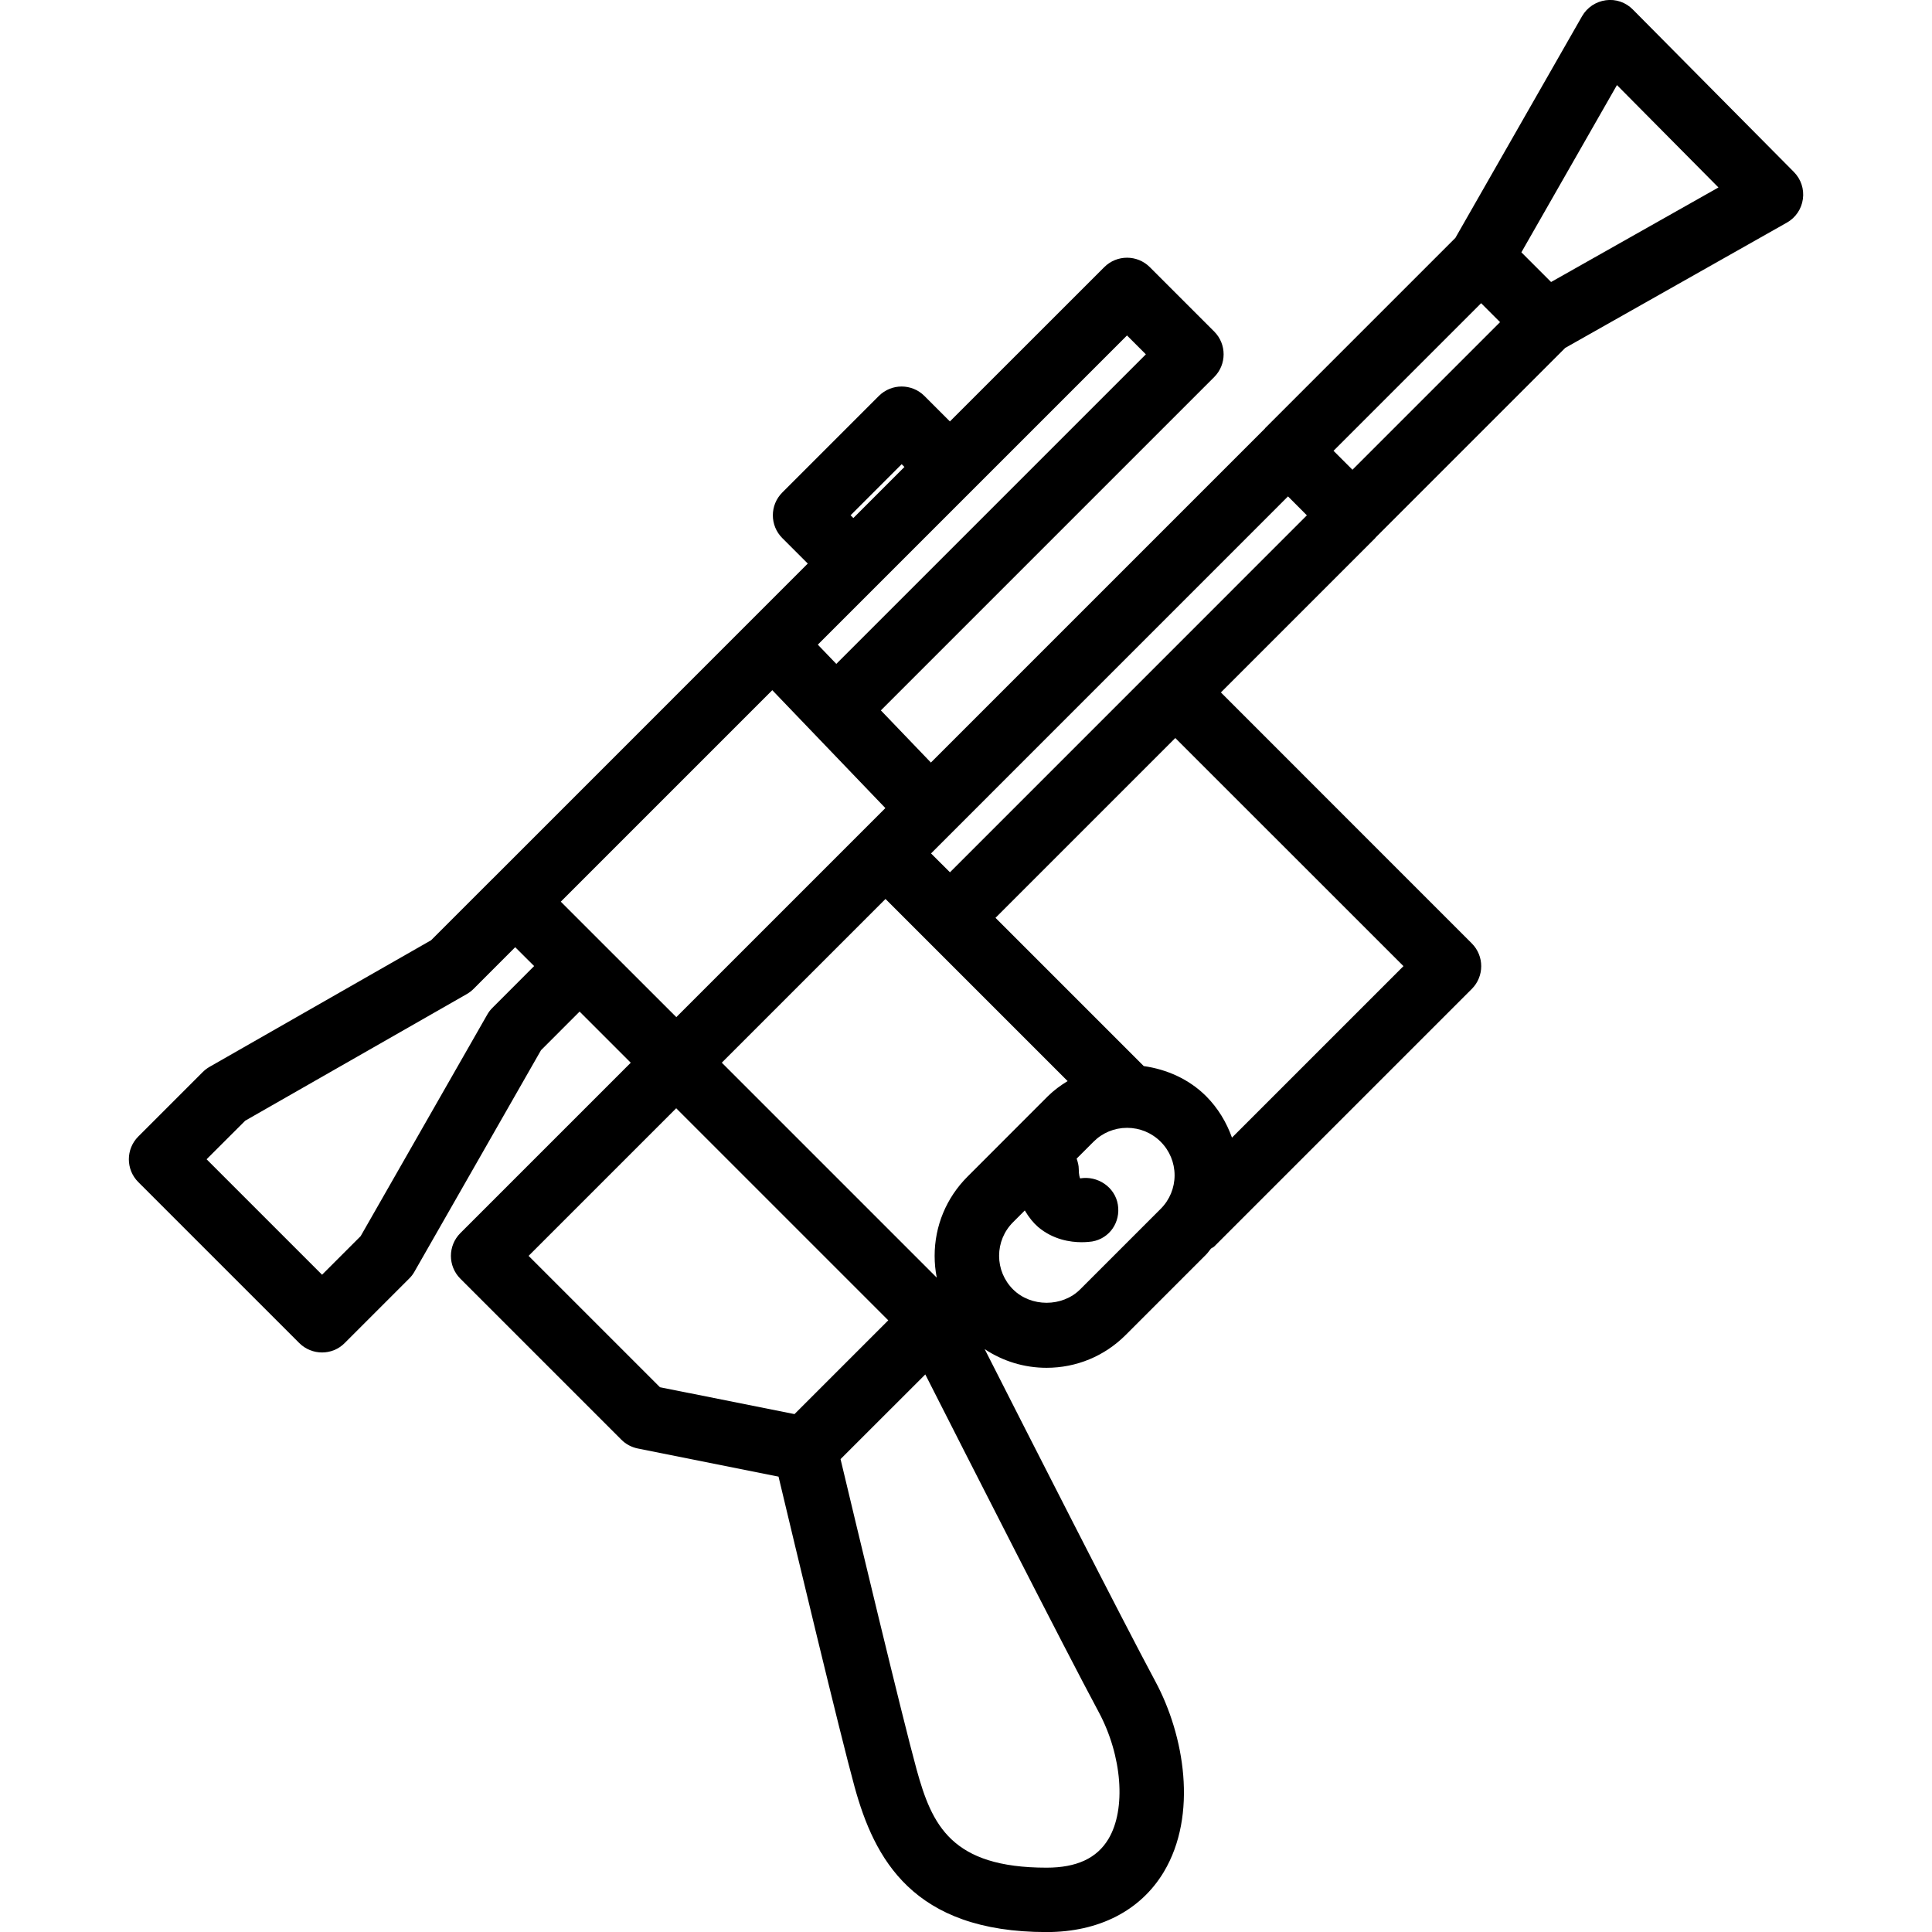 <?xml version="1.0" encoding="iso-8859-1"?>
<!-- Generator: Adobe Illustrator 19.0.0, SVG Export Plug-In . SVG Version: 6.00 Build 0)  -->
<svg version="1.1" id="Layer_1" xmlns="http://www.w3.org/2000/svg" xmlns:xlink="http://www.w3.org/1999/xlink" x="0px" y="0px"
	 viewBox="0 0 30 30" style="enable-background:new 0 0 30 30;" xml:space="preserve">
<g>
	<g>
		<path d="M27.855,2.67l-2.5-2.522c-0.109-0.111-0.264-0.166-0.42-0.144c-0.155,0.021-0.291,0.112-0.369,0.248l-1.967,3.442
			l-2.953,2.953c-0.003,0.003-0.003,0.006-0.006,0.009l-5.185,5.185l-0.777-0.81l5.176-5.176c0.195-0.195,0.195-0.512,0-0.707l-1-1
			c-0.195-0.195-0.512-0.195-0.707,0L14.75,6.544l-0.396-0.396c-0.195-0.195-0.512-0.195-0.707,0l-1.5,1.5
			c-0.195,0.195-0.195,0.512,0,0.707l0.396,0.396L7.65,13.645c-0.001,0.001-0.002,0.001-0.003,0.002L6.694,14.6l-3.442,1.967
			c-0.038,0.022-0.074,0.05-0.105,0.081l-1,1c-0.195,0.195-0.195,0.512,0,0.707l2.5,2.5c0.098,0.097,0.226,0.146,0.354,0.146
			s0.256-0.049,0.352-0.147l1-1c0.032-0.031,0.059-0.066,0.081-0.105l1.967-3.442L9,15.708l0.794,0.794l-2.646,2.646
			c-0.195,0.195-0.195,0.512,0,0.707l2.5,2.5c0.069,0.07,0.158,0.117,0.255,0.137l2.186,0.437c0.236,0.991,0.959,4.012,1.18,4.814
			c0.307,1.116,0.902,2.258,2.982,2.258c0.813,0,1.459-0.332,1.82-0.933c0.531-0.887,0.318-2.124-0.129-2.956
			c-0.511-0.952-1.982-3.843-2.652-5.163c0.283,0.188,0.614,0.29,0.961,0.29c0.464,0,0.9-0.181,1.228-0.509l1.25-1.25
			c0.028-0.028,0.049-0.061,0.074-0.091c0.016-0.013,0.036-0.019,0.051-0.033l4-4c0.195-0.195,0.195-0.512,0-0.707l-3.896-3.897
			l2.397-2.397c0.003-0.003,0.003-0.006,0.006-0.009l2.944-2.944l3.441-1.945c0.136-0.076,0.228-0.212,0.249-0.366
			C28.017,2.936,27.965,2.781,27.855,2.67z M7.648,15.648c-0.032,0.031-0.059,0.066-0.081,0.105L5.6,19.195l-0.599,0.599
			l-1.793-1.793l0.6-0.599l3.442-1.967c0.038-0.022,0.074-0.05,0.105-0.081L8,14.708l0.294,0.293L7.648,15.648z M14.001,7.208
			l0.043,0.043l-0.793,0.793l-0.043-0.043L14.001,7.208z M17.5,5.209l0.293,0.293l-4.807,4.807l-0.287-0.299L17.5,5.209z
			 M9.354,14.647l-0.646-0.646l3.284-3.284l1.756,1.831l-3.246,3.246L9.354,14.647z M10.248,21.541l-2.04-2.04l2.292-2.292
			l3.293,3.293l-1.456,1.456L10.248,21.541z M17.061,26.585c0.364,0.679,0.428,1.508,0.151,1.97c-0.179,0.3-0.494,0.446-0.961,0.446
			c-1.48,0-1.78-0.661-2.018-1.524c-0.217-0.787-0.957-3.881-1.181-4.82l1.316-1.315C15.026,22.639,16.538,25.612,17.061,26.585z
			 M15.022,18.272c-0.328,0.329-0.509,0.765-0.509,1.229c0,0.115,0.011,0.228,0.033,0.338l-3.338-3.338l2.542-2.542l2.828,2.828
			c-0.11,0.067-0.214,0.143-0.307,0.235L15.022,18.272z M18.023,18.771l-1.25,1.25c-0.278,0.278-0.765,0.278-1.043,0
			c-0.139-0.139-0.216-0.325-0.216-0.521c0-0.196,0.077-0.382,0.216-0.521l0.183-0.183c0.064,0.109,0.137,0.197,0.206,0.256
			c0.235,0.199,0.504,0.237,0.676,0.237c0.08,0,0.139-0.008,0.163-0.011c0.272-0.046,0.445-0.301,0.4-0.573
			c-0.045-0.273-0.315-0.453-0.586-0.407c-0.005-0.01-0.021-0.055-0.021-0.144c0-0.058-0.015-0.111-0.033-0.163l0.262-0.262
			c0.139-0.139,0.324-0.216,0.521-0.216c0.197,0,0.383,0.077,0.522,0.216c0.139,0.139,0.216,0.325,0.216,0.521
			C18.239,18.446,18.162,18.632,18.023,18.771z M21.793,15.002l-2.663,2.663c-0.085-0.238-0.217-0.458-0.401-0.643
			c-0.265-0.265-0.61-0.417-0.969-0.468l-2.302-2.302l2.792-2.792L21.793,15.002z M14.751,13.545l-0.294-0.293l5.543-5.544
			l0.293,0.294L14.751,13.545z M21.001,7.294L20.707,7l2.292-2.292l0.294,0.294L21.001,7.294z M24.085,4.379l-0.461-0.461
			l1.484-2.597l1.576,1.59L24.085,4.379z"/>
	</g>
</g>
</svg>
